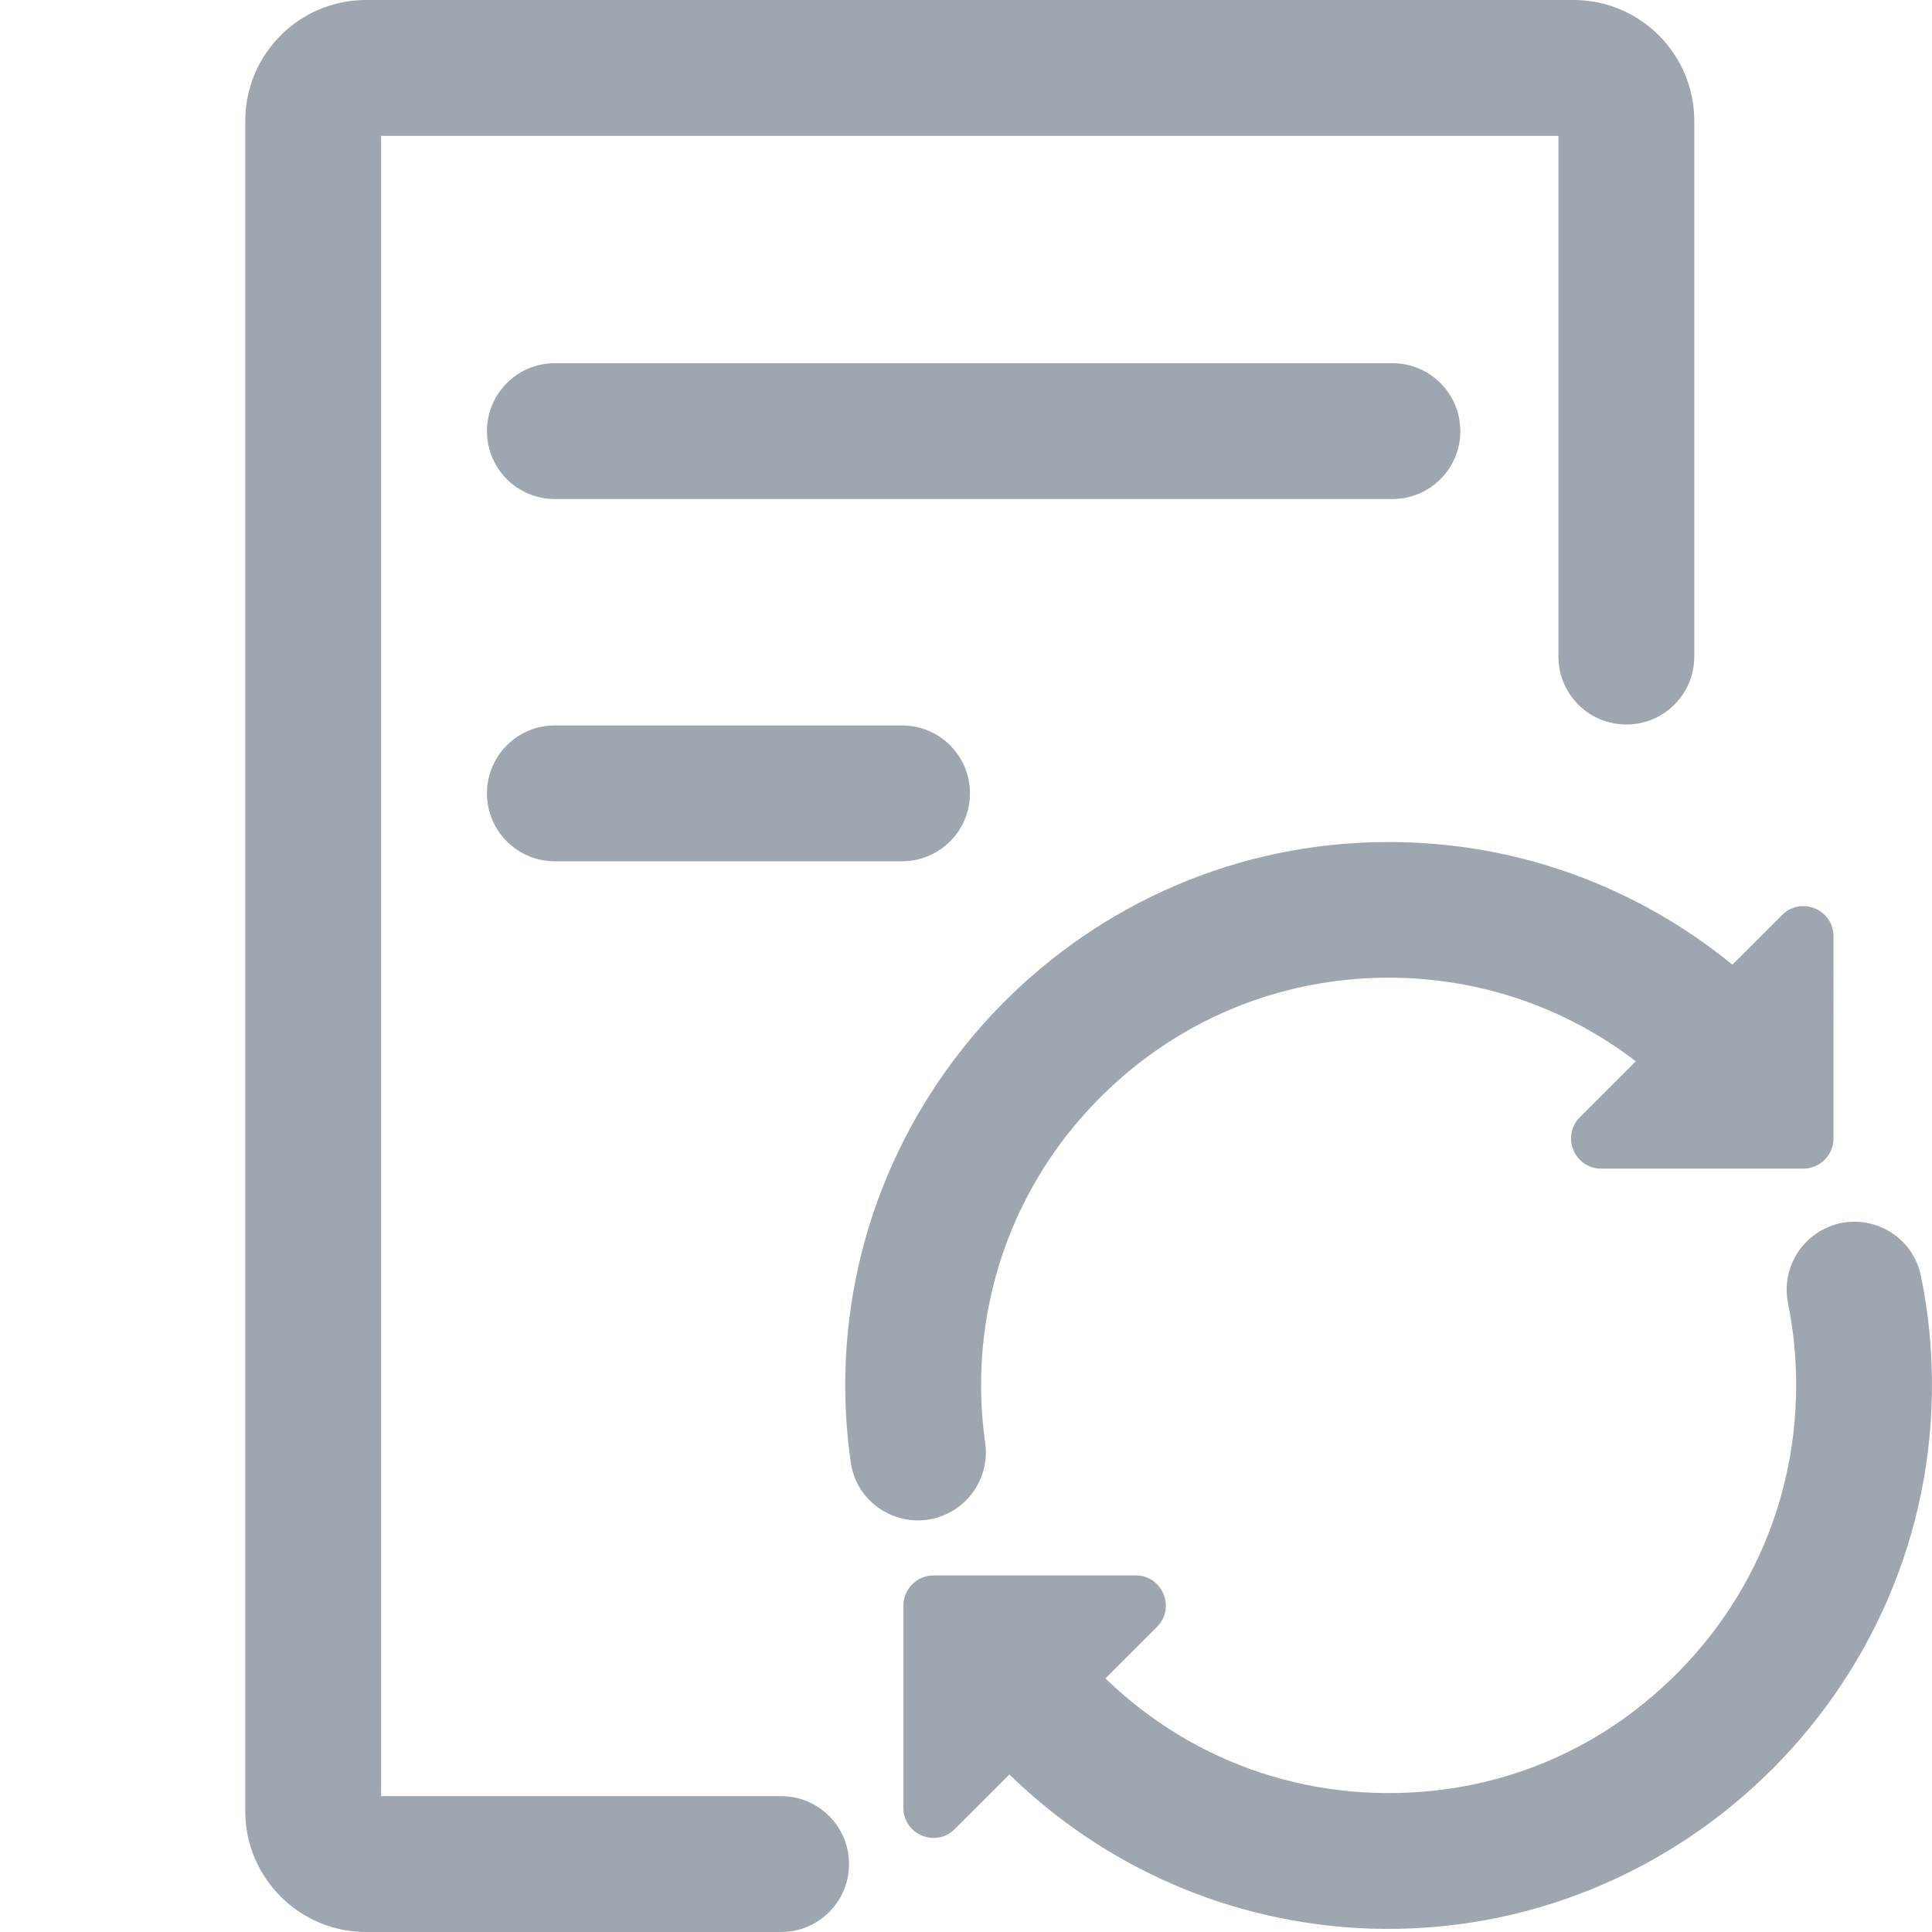 <?xml version="1.0" encoding="utf-8"?>
<!-- Generator: Adobe Illustrator 21.0.2, SVG Export Plug-In . SVG Version: 6.00 Build 0)  -->
<svg version="1.1" id="图层_1" xmlns="http://www.w3.org/2000/svg" xmlns:xlink="http://www.w3.org/1999/xlink" x="0px" y="0px"
	 viewBox="0 0 1024 1024" style="enable-background:new 0 0 1024 1024;" xml:space="preserve">
<style type="text/css">
	.st0{fill:#9DA7B2;}
	.st1{fill:#9EA6B0;}
</style>
<path class="st1" d="M738,264.5H294.1c-19.9,0-36-16.1-36-36s16.1-36,36-36H738c19.9,0,36,16.1,36,36S757.9,264.5,738,264.5z
	 M294.1,384.5c-19.9,0-36,16.1-36,36s16.1,36,36,36h184c19.9,0,36-16.1,36-36s-16.1-36-36-36H294.1z M414,952H202V72h624v276
	c0,19.9,16.1,36,36,36l0,0c19.9,0,36-16.1,36-36V64c0-35.3-28.7-64-64-64H194c-35.3,0-64,28.7-64,64v896c0,35.3,28.7,64,64,64h220
	c19.9,0,36-16.1,36-36l0,0C450,968.1,433.9,952,414,952z M504.5,801L504.5,801c12.6-7.3,19.7-21.5,17.7-36
	c-1.4-10.1-2.2-20.4-2.2-30.8c0-57.7,22.5-111.9,63.3-152.7c40.8-40.8,95-63.3,152.7-63.3c48,0,93.6,15.6,131,44.3l-29.6,29.6
	c-10.1,10.1-2.9,27.3,11.3,27.3h107.1c8.8,0,16-7.2,16-16V496.3c0-14.3-17.2-21.4-27.3-11.3l-26.3,26.3
	c-49.9-40.8-113.7-65.3-183.2-65C576.1,446.7,447,577.1,448,736.1c0.1,13.2,1.1,26.1,2.9,38.8C454.4,800.2,482.4,813.7,504.5,801z
	 M1023.8,723.6c-0.6-16.2-2.5-32-5.7-47.4c-4.9-24-32-36.1-53.2-23.8v0c-13.4,7.8-20.3,23.2-17.2,38.5c2.9,14.1,4.3,28.6,4.3,43.4
	c0,67.7-31,130.7-86.2,172.8c-29,22.1-63.3,36.3-99.4,41.2c-67.6,9.2-132.8-12.5-180.5-58.7l27.3-27.3c10.1-10.1,2.9-27.3-11.3-27.3
	H494.8c-8.8,0-16,7.2-16,16v107.1c0,14.3,17.2,21.4,27.3,11.3l28.9-28.9c49.7,48.5,116.8,79.1,191.1,81.7
	C892.6,1027.7,1029.8,890,1023.8,723.6z"/>
</svg>
